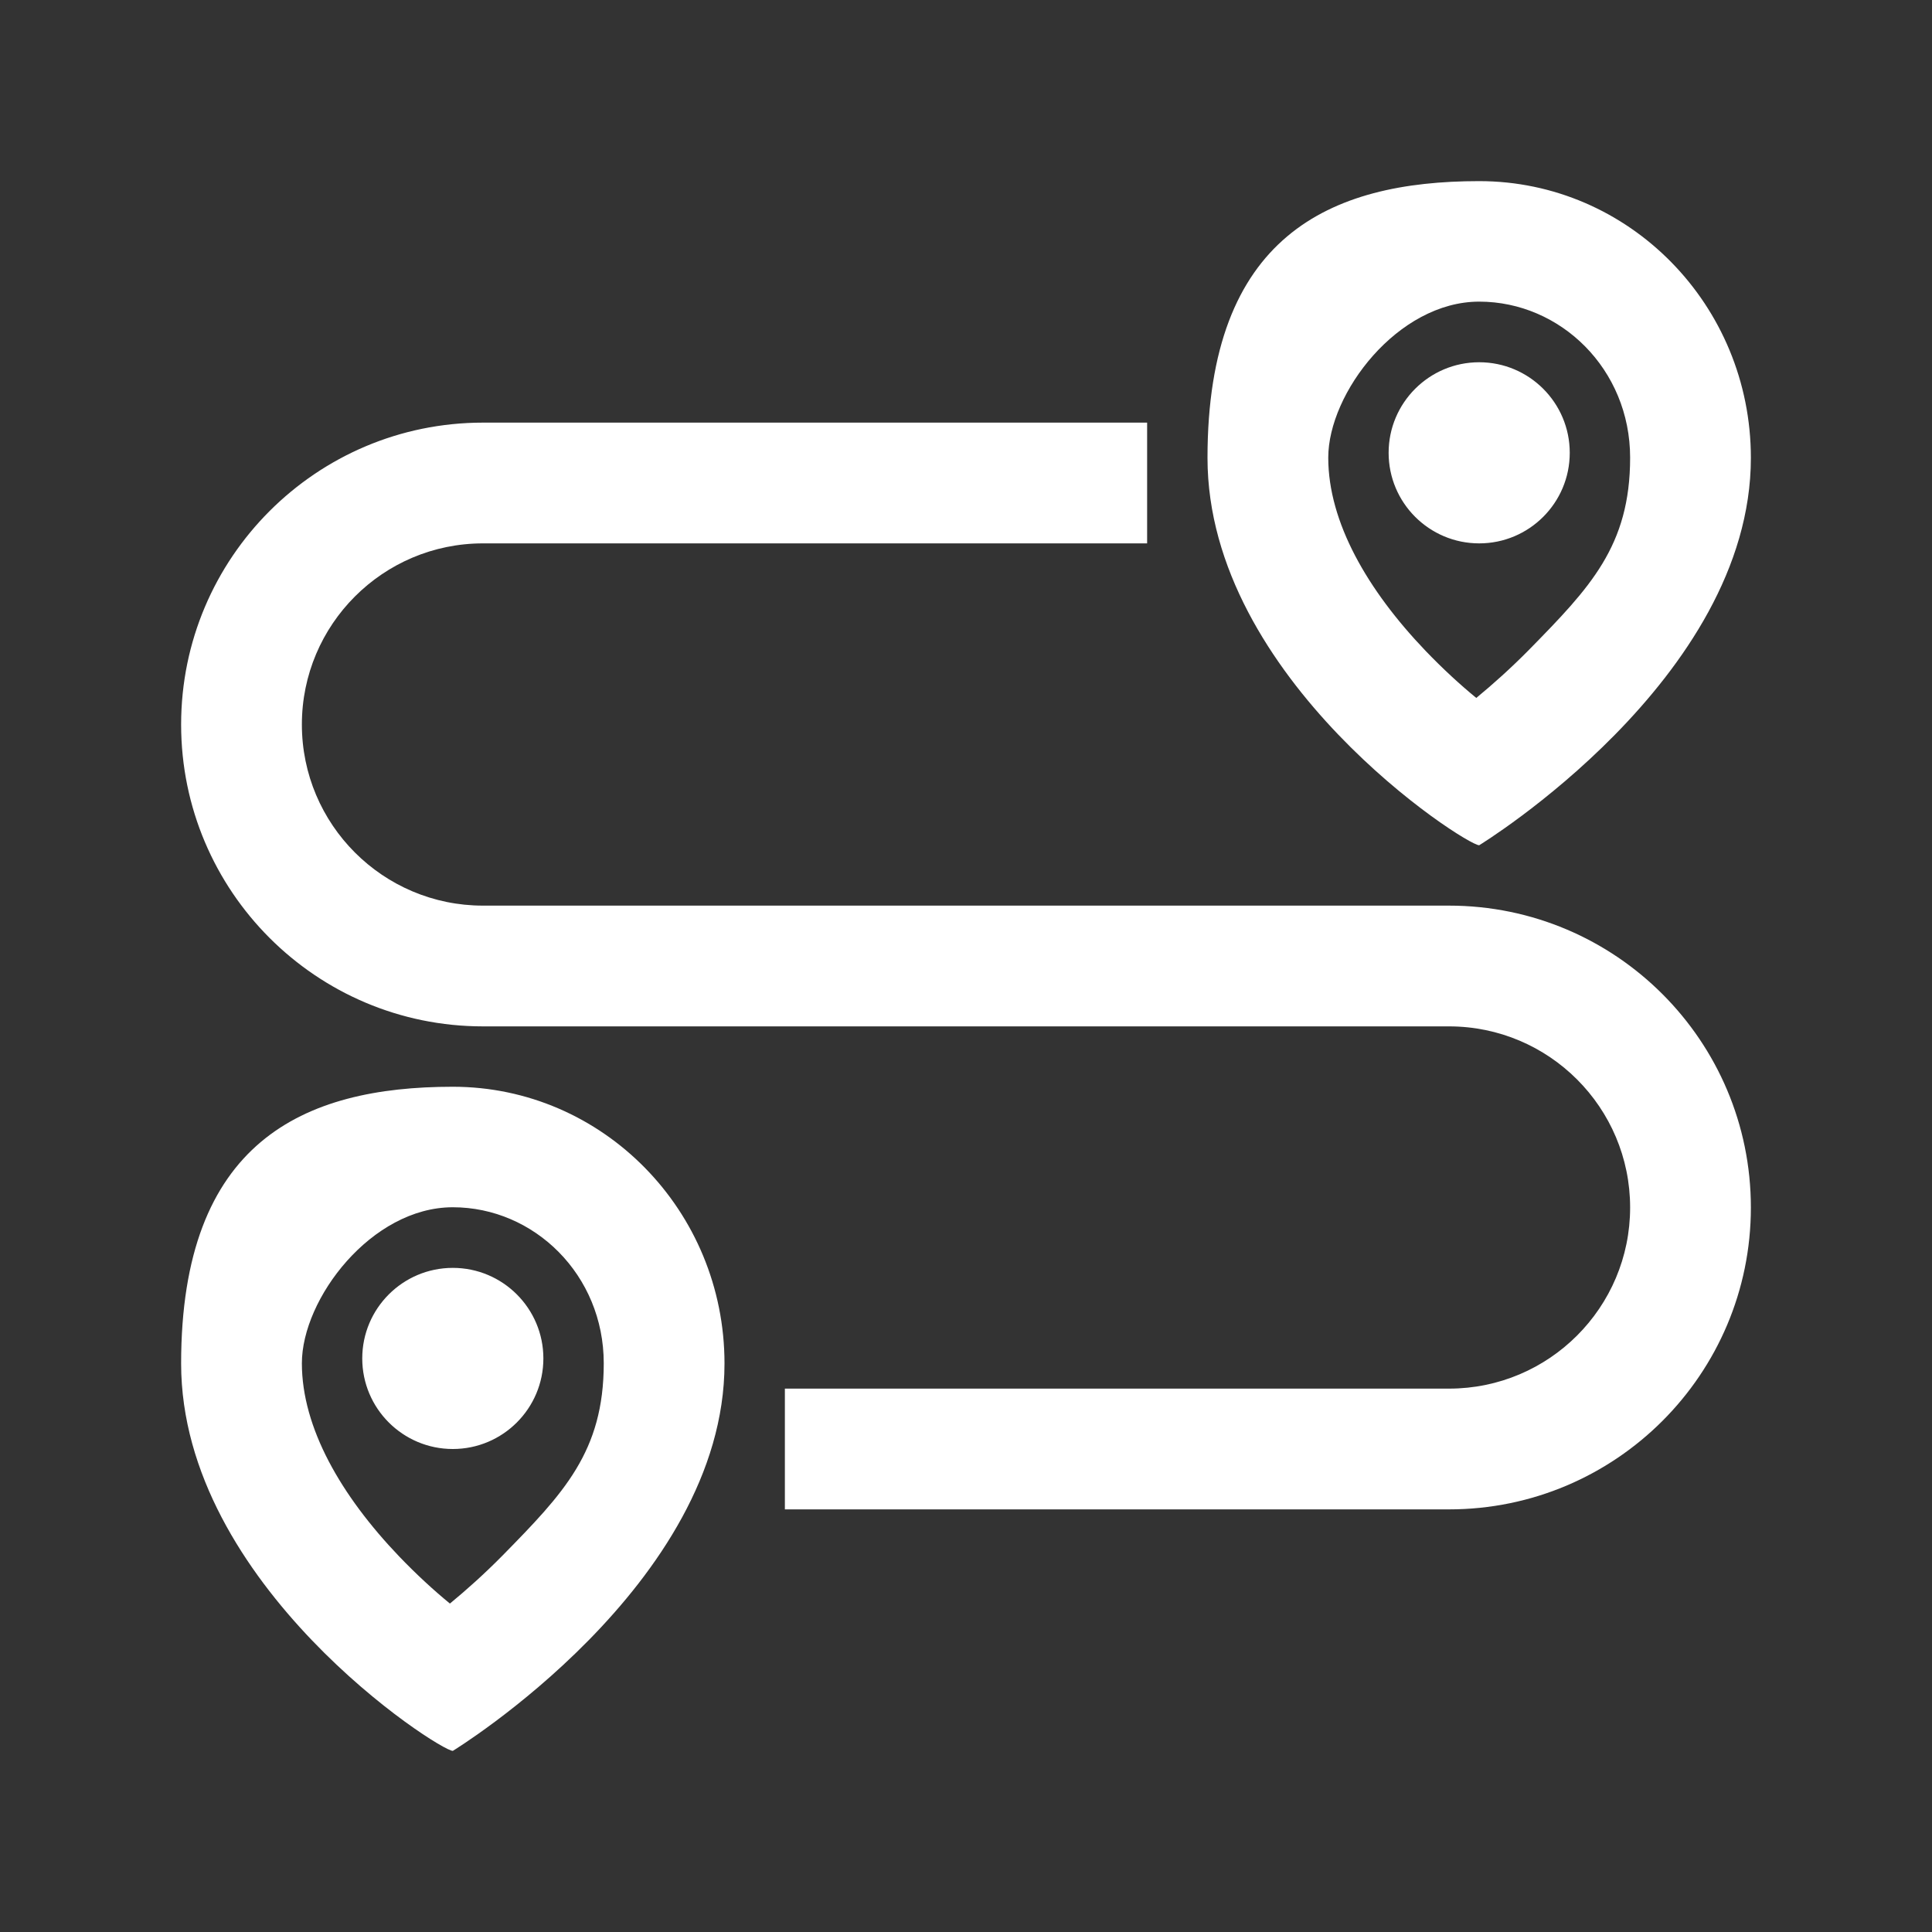 <?xml version="1.0" encoding="UTF-8"?>
<svg id="Layer_1" xmlns="http://www.w3.org/2000/svg" version="1.1" viewBox="0 0 800 800">
  <rect x="0" y="0" width="800" height="800" fill="#333333" stroke="none"/>
  <!-- Generator: Adobe Illustrator 29.3.1, SVG Export Plug-In . SVG Version: 2.1.0 Build 151)  -->
  <defs>
    <style>
      .st0 {
        fill: #fff;
        fill-rule: evenodd;
      }
    </style>
  </defs>
  <path class="st0" d="M633.1,269.1c-7.5,7.6-15,14.3-21.8,19.9-6.6-5.4-13.8-12-21-19.5-24.1-25.2-40.3-53.3-40.3-80s28.8-64.6,62.5-64.6,62.5,28,62.5,64.6-16.6,53.8-41.9,79.6ZM725,189.6c0,91.7-112.5,160.4-112.5,160.4-5.6,0-112.5-68.7-112.5-160.4s50.4-114.6,112.5-114.6,112.5,51.3,112.5,114.6ZM125,300c0,41.4,33.6,75,75,75h400c69,0,125,56,125,125s-56,125-125,125h-275v-50h275c41.4,0,75-33.6,75-75s-33.6-75-75-75H200c-69,0-125-56-125-125s56-125,125-125h275v50H200c-41.4,0-75,33.6-75,75ZM208.1,644.1c-7.5,7.6-15,14.3-21.8,19.9-6.6-5.4-13.8-12-21-19.5-24.1-25.2-40.3-53.3-40.3-80s28.8-64.6,62.5-64.6,62.5,28,62.5,64.6-16.6,53.8-41.9,79.6ZM300,564.6c0,91.7-112.5,160.4-112.5,160.4-5.6,0-112.5-68.7-112.5-160.4s50.4-114.6,112.5-114.6,112.5,51.3,112.5,114.6ZM225,562.5c0,20.7-16.8,37.5-37.5,37.5s-37.5-16.8-37.5-37.5,16.8-37.5,37.5-37.5,37.5,16.8,37.5,37.5ZM612.5,225c20.7,0,37.5-16.8,37.5-37.5s-16.8-37.5-37.5-37.5-37.5,16.8-37.5,37.5,16.8,37.5,37.5,37.5Z"/>
</svg>